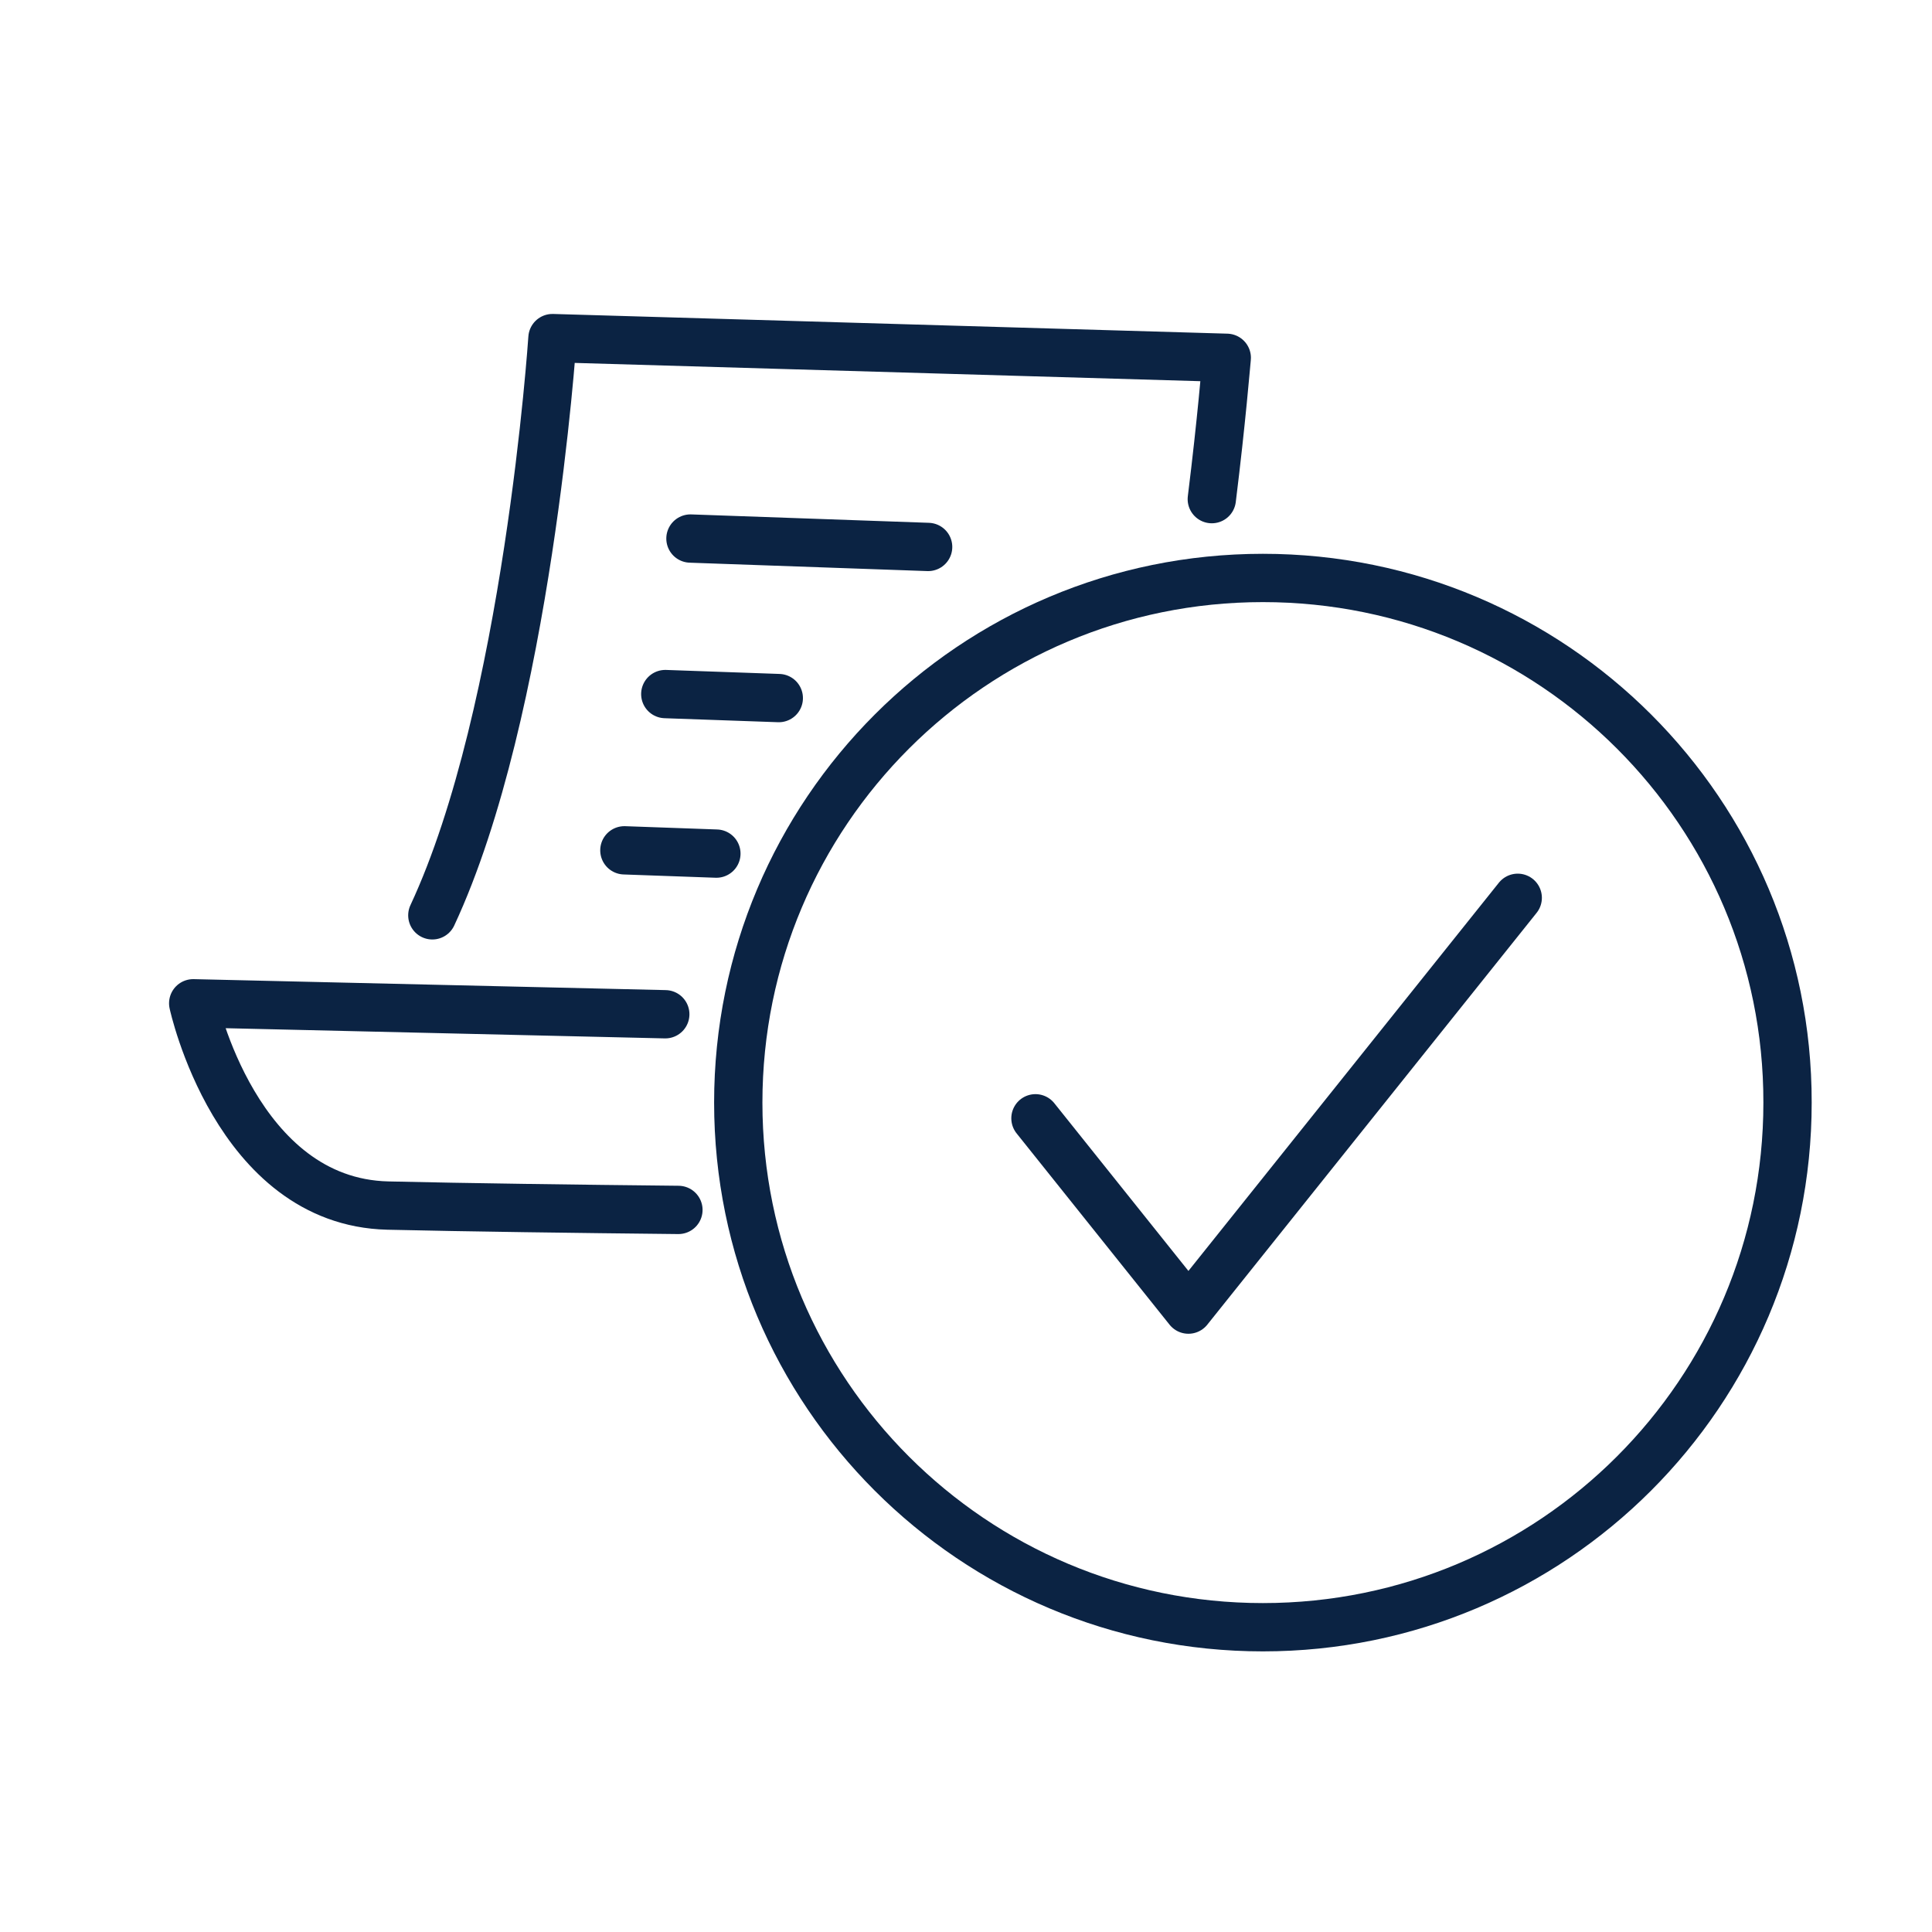 <svg width="40" height="40" viewBox="0 0 40 40" fill="none" xmlns="http://www.w3.org/2000/svg">
<path d="M26.147 11.966C20.145 11.966 15.285 16.826 15.285 22.828C15.285 28.83 20.145 33.69 26.147 33.69C32.149 33.69 37.009 28.83 37.009 22.828C37.017 16.826 32.149 11.966 26.147 11.966Z" stroke="#0B2343" stroke-miterlimit="10" stroke-linecap="round" stroke-linejoin="round"/>
<path d="M21.438 23.153L24.605 27.114L31.423 18.588" stroke="#0B2343" stroke-miterlimit="10" stroke-linecap="round" stroke-linejoin="round"/>
<path d="M13.774 20.999L4 20.772C4 20.772 4.884 24.884 8.029 24.96C9.669 24.998 11.929 25.028 14.046 25.05" stroke="#0B2343" stroke-miterlimit="10" stroke-linecap="round" stroke-linejoin="round"/>
<path d="M8.951 18.951C10.924 14.725 11.438 7 11.438 7L25.399 7.408C25.384 7.544 25.293 8.693 25.089 10.334" stroke="#0B2343" stroke-miterlimit="10" stroke-linecap="round" stroke-linejoin="round"/>
<path d="M14.295 11.15L19.216 11.324" stroke="#0B2343" stroke-miterlimit="10" stroke-linecap="round" stroke-linejoin="round"/>
<path d="M13.774 14.37L16.124 14.453" stroke="#0B2343" stroke-miterlimit="10" stroke-linecap="round" stroke-linejoin="round"/>
<path d="M12.927 17.605L14.832 17.673" stroke="#0B2343" stroke-miterlimit="10" stroke-linecap="round" stroke-linejoin="round"/>
</svg>
